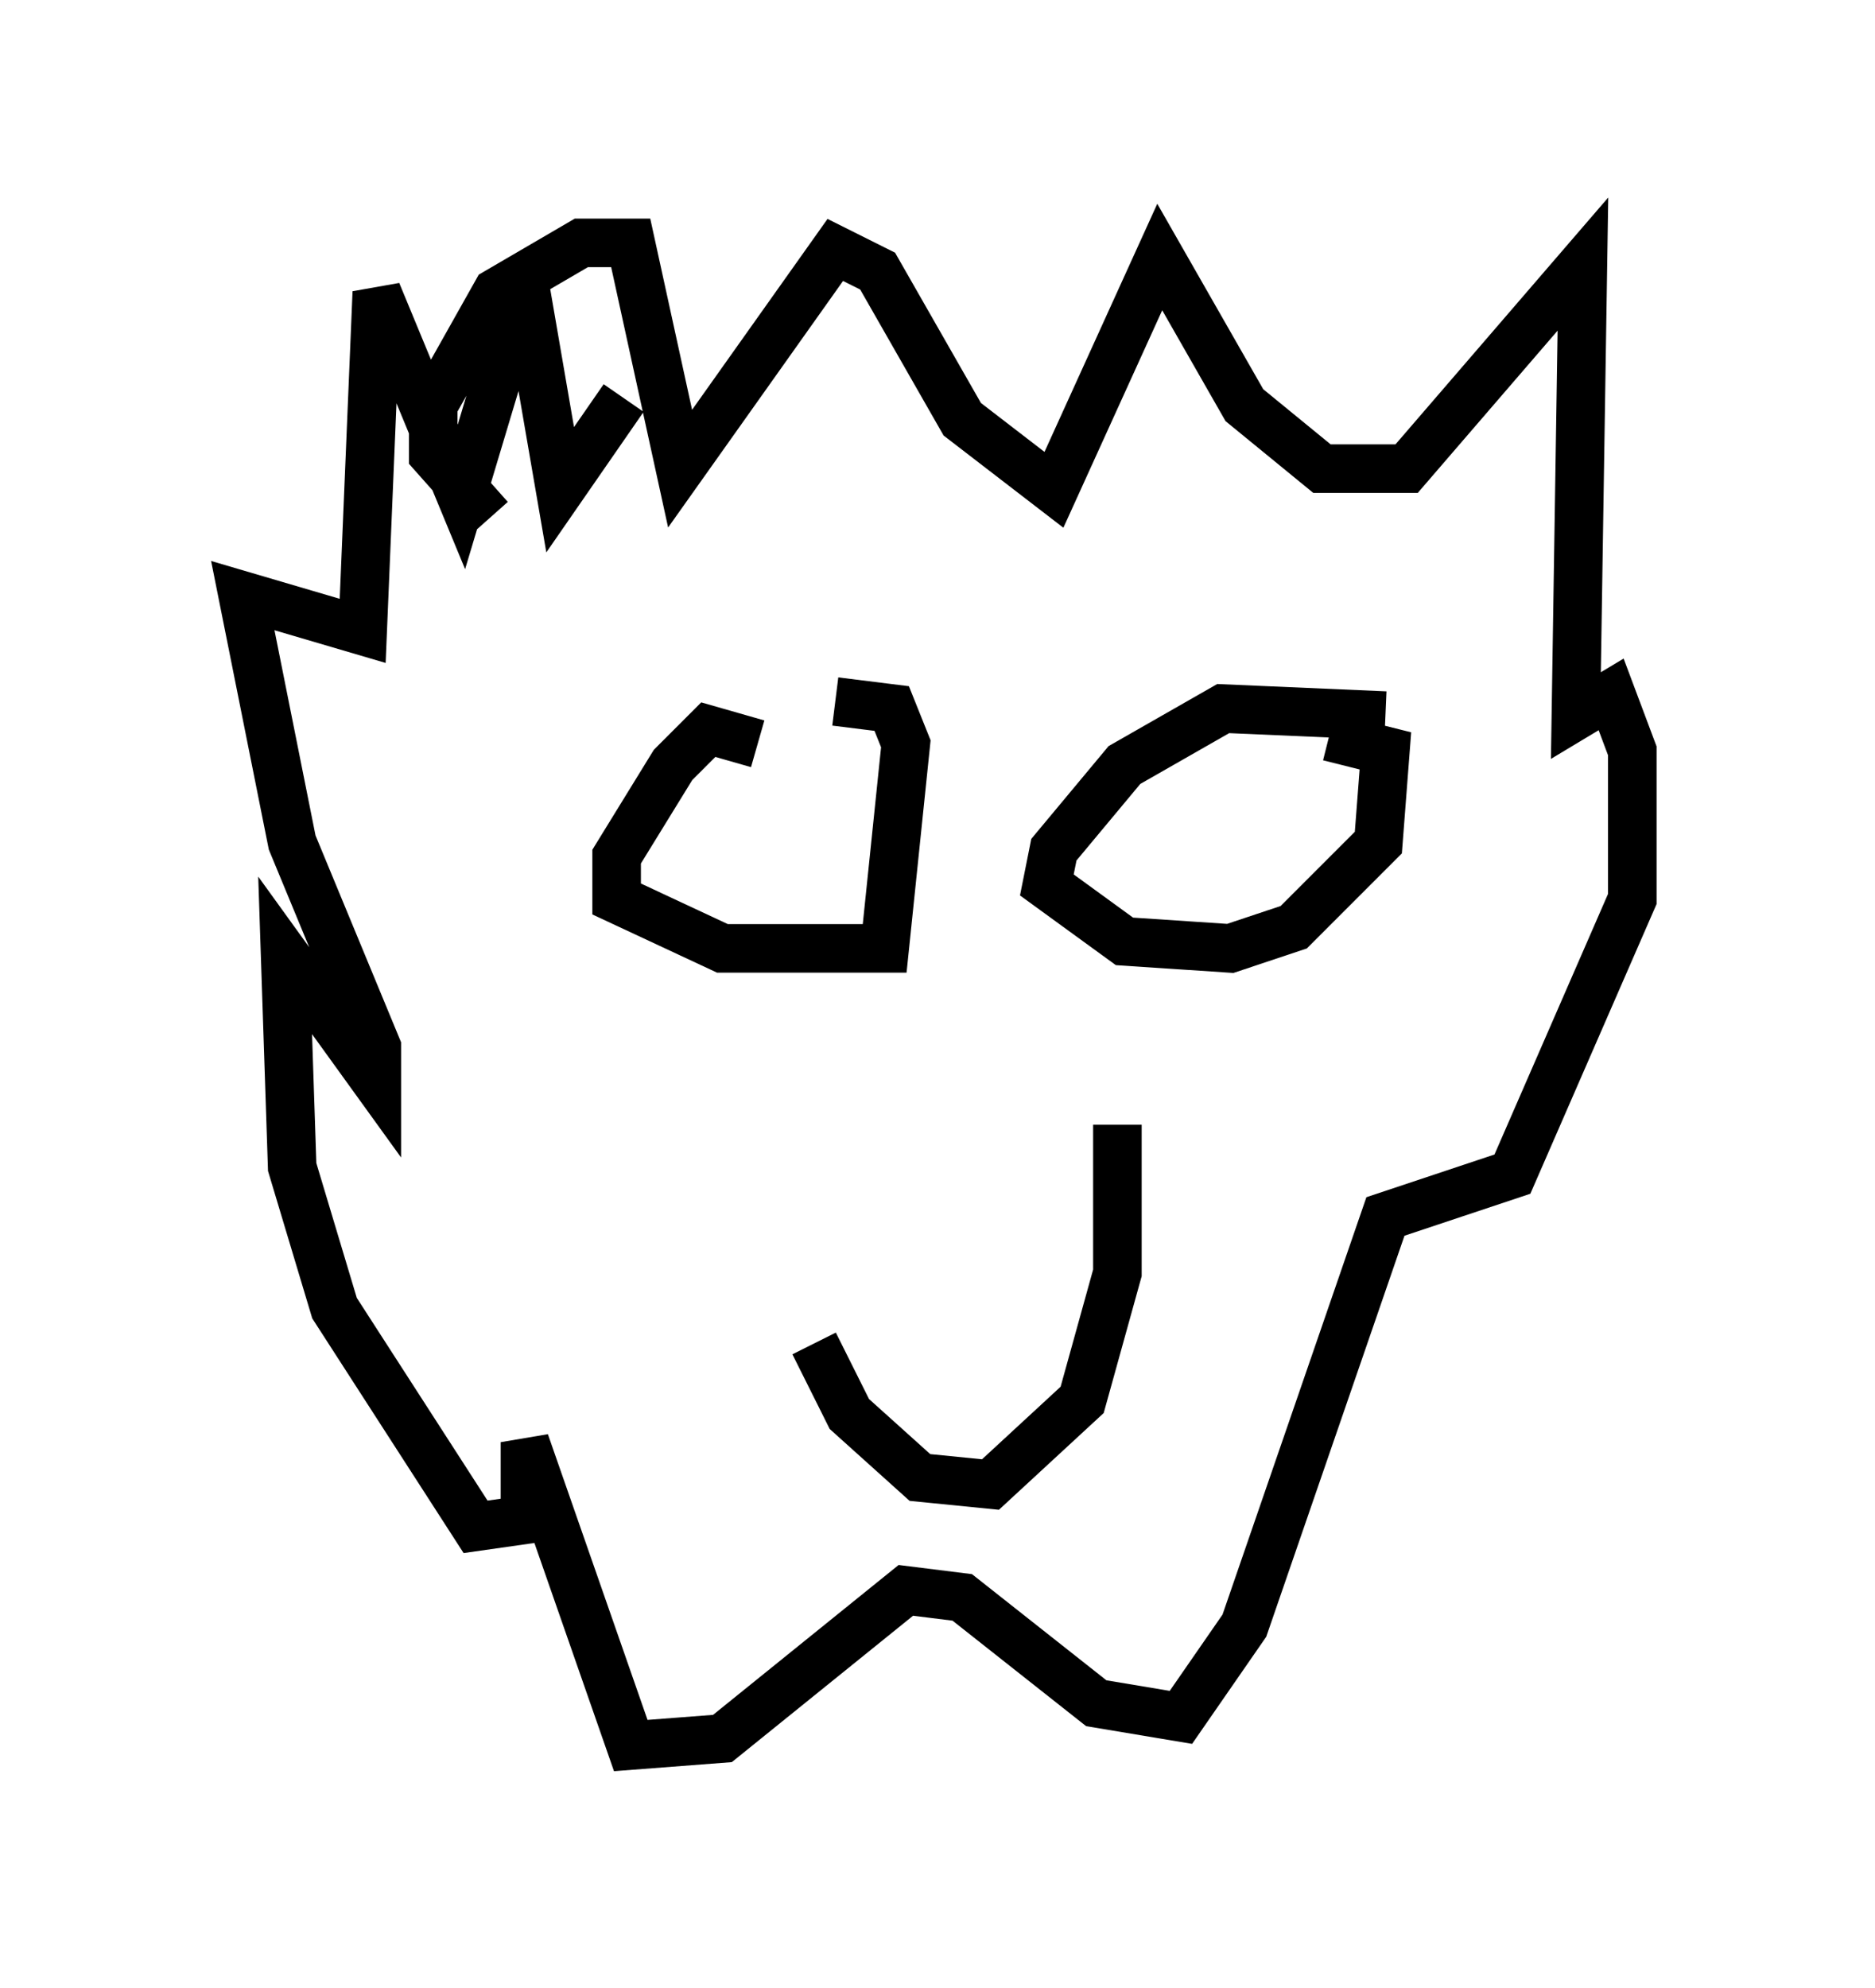 <?xml version="1.0" encoding="utf-8" ?>
<svg baseProfile="full" height="40.938" version="1.1" width="38.614" xmlns="http://www.w3.org/2000/svg" xmlns:ev="http://www.w3.org/2001/xml-events" xmlns:xlink="http://www.w3.org/1999/xlink"><defs /><rect fill="white" height="40.938" width="38.614" x="0" y="0" /><path d="M16.475, 24.464 m0.291, 3.196 l0.726, 1.453 1.453, 1.307 l1.453, 0.145 1.888, -1.743 l0.726, -2.615 0.0, -3.05 m-6.101, 1.307 l0.0, 0.0 m-1.307, 0.291 l0.0, 0.0 m0.0, -9.441 l-1.017, -0.291 -0.726, 0.726 l-1.162, 1.888 0.0, 0.872 l2.179, 1.017 3.341, 0.0 l0.436, -4.212 -0.291, -0.726 l-1.162, -0.145 m11.33, 0.291 l-3.341, -0.145 -2.034, 1.162 l-1.453, 1.743 -0.145, 0.726 l1.598, 1.162 2.179, 0.145 l1.307, -0.436 1.743, -1.743 l0.145, -1.888 -1.162, -0.291 m-17.285, -4.503 l-1.162, -1.307 0.0, -1.017 l1.307, -2.324 1.743, -1.017 l1.017, 0.0 1.017, 4.648 l3.196, -4.503 0.872, 0.436 l1.743, 3.05 1.888, 1.453 l2.179, -4.793 1.743, 3.05 l1.598, 1.307 1.743, 0.0 l3.631, -4.212 -0.145, 9.296 l0.726, -0.436 0.436, 1.162 l0.0, 3.05 -2.469, 5.665 l-2.615, 0.872 -2.905, 8.425 l-1.307, 1.888 -1.743, -0.291 l-2.76, -2.179 -1.162, -0.145 l-3.777, 3.05 -1.888, 0.145 l-2.179, -6.246 0.0, 1.598 l-1.017, 0.145 -2.905, -4.503 l-0.872, -2.905 -0.145, -4.358 l1.888, 2.615 0.0, -0.726 l-1.743, -4.212 -1.017, -5.084 l2.469, 0.726 0.291, -6.972 l1.743, 4.212 1.307, -4.358 l0.726, 4.212 1.307, -1.888 " fill="none" stroke="black" stroke-width="1" /></svg>